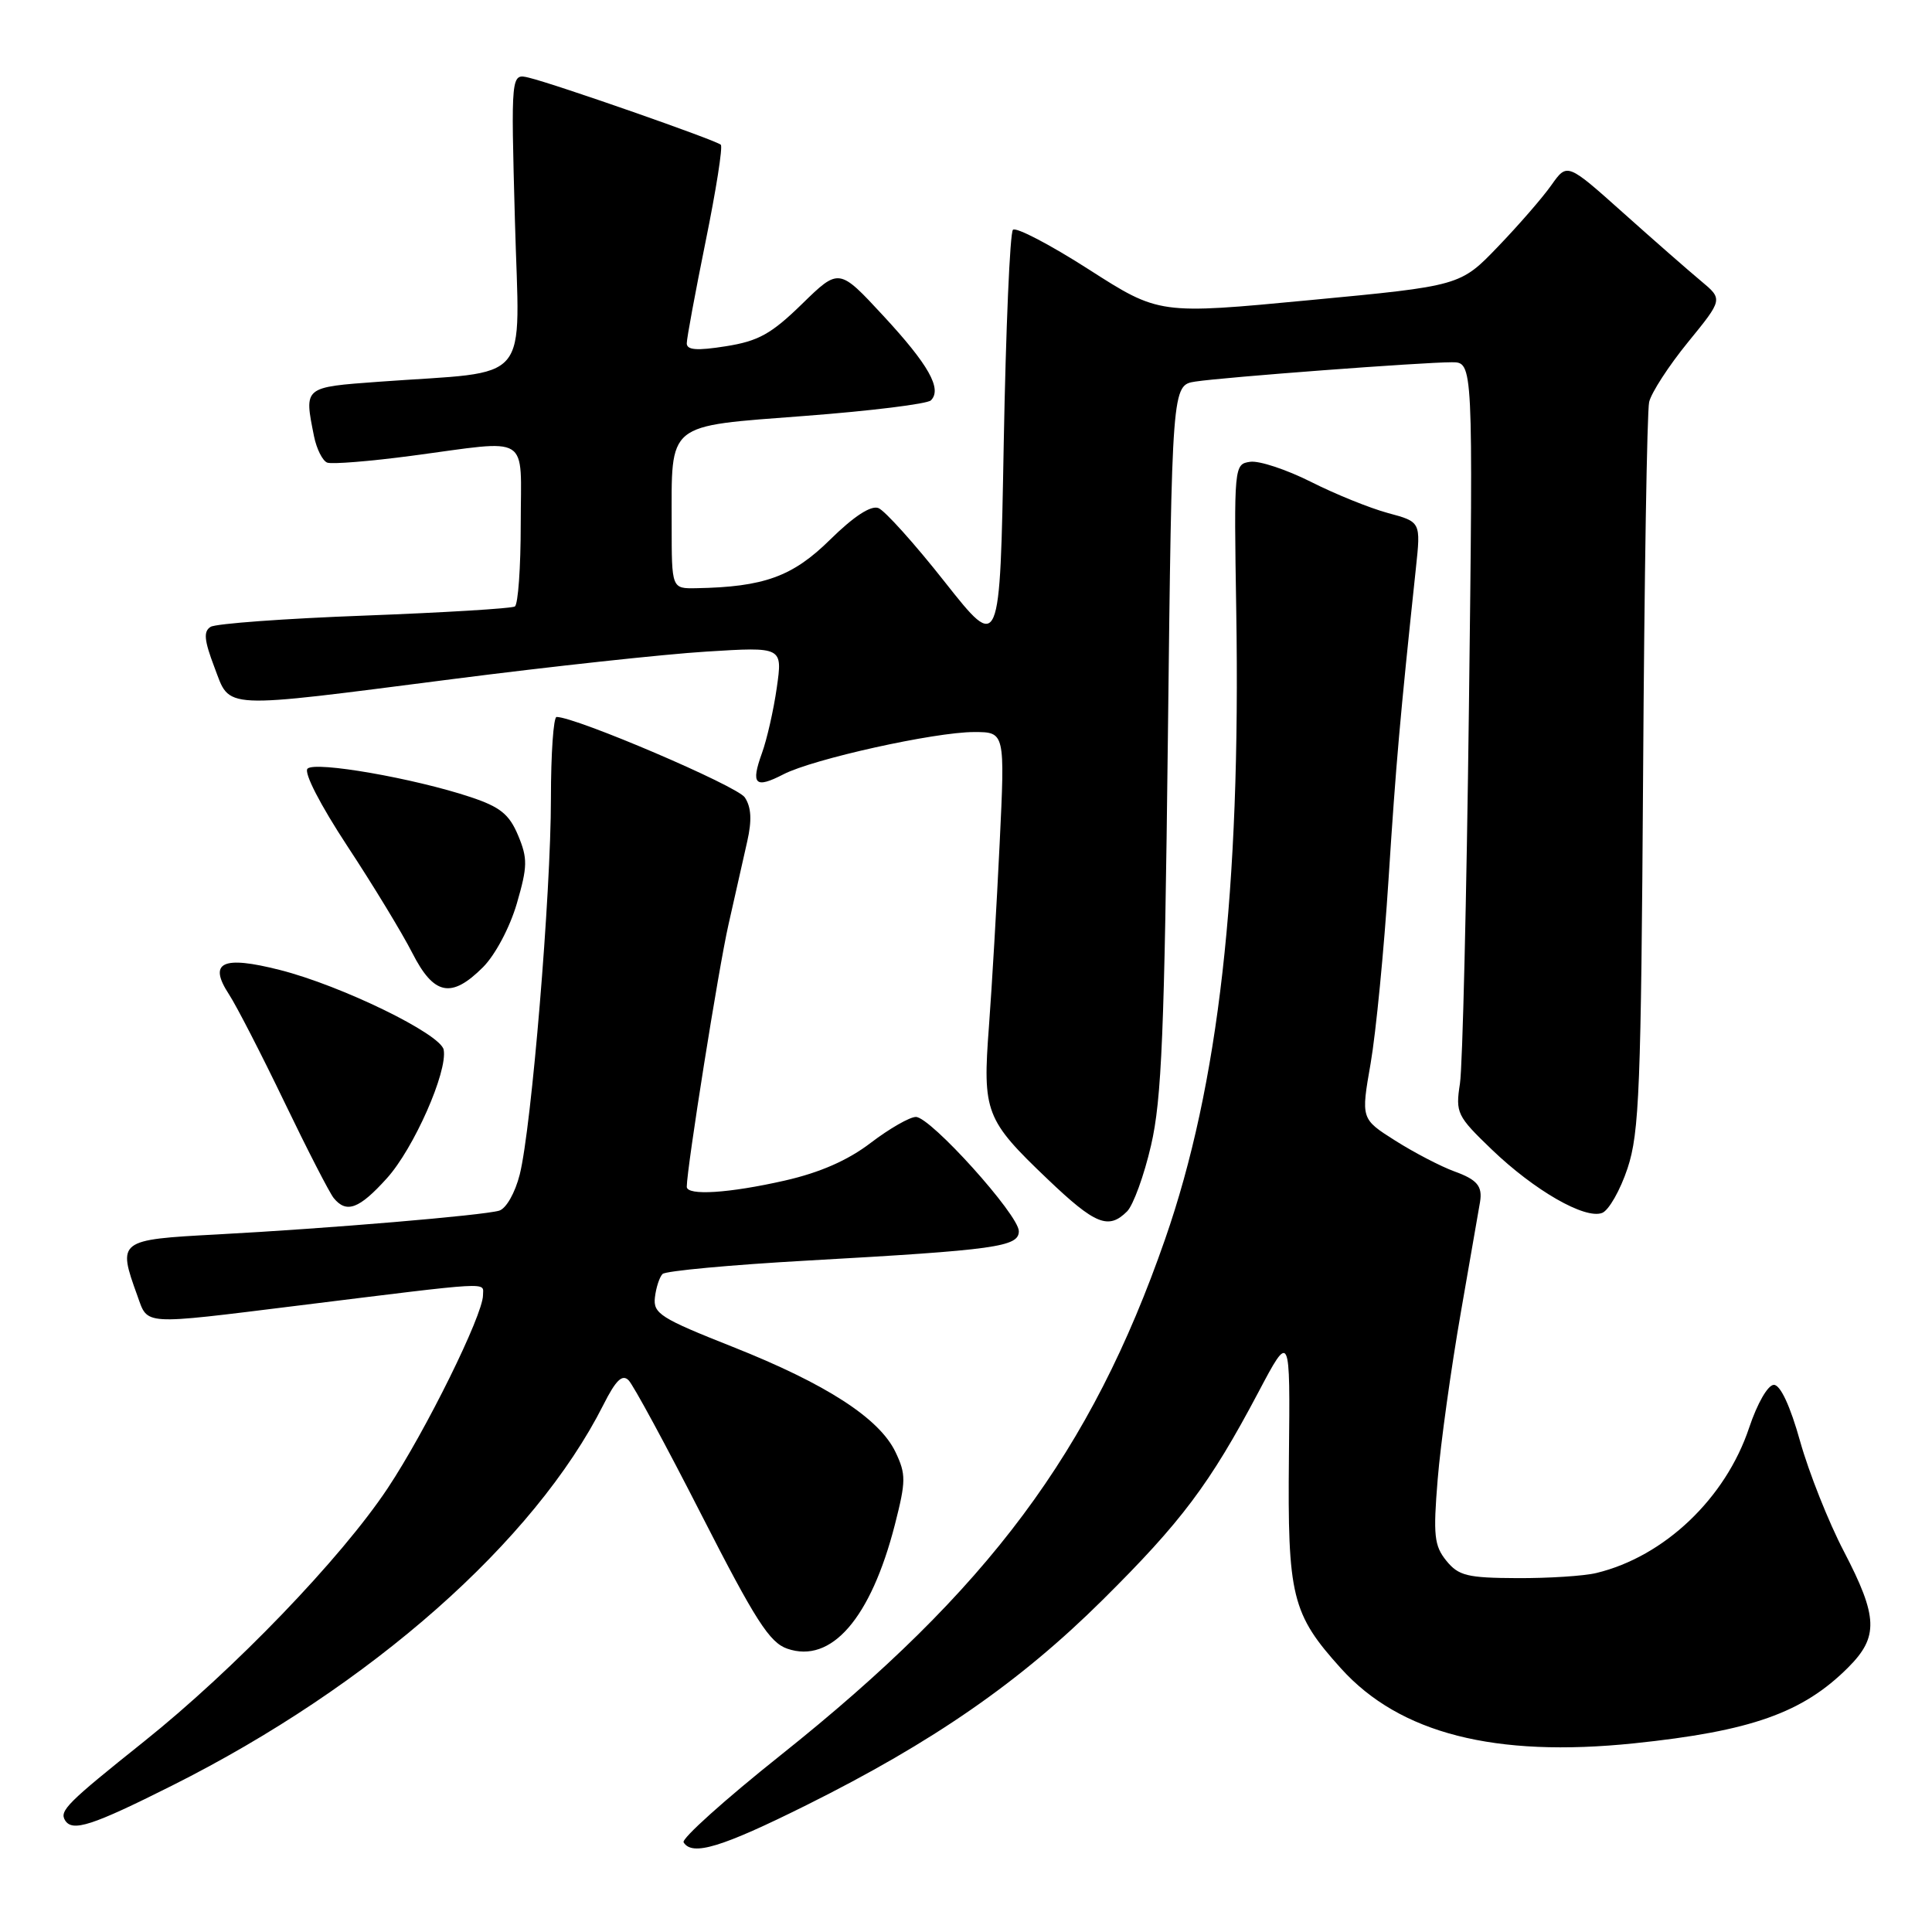 <?xml version="1.0" encoding="UTF-8" standalone="no"?>
<!DOCTYPE svg PUBLIC "-//W3C//DTD SVG 1.1//EN" "http://www.w3.org/Graphics/SVG/1.1/DTD/svg11.dtd" >
<svg xmlns="http://www.w3.org/2000/svg" xmlns:xlink="http://www.w3.org/1999/xlink" version="1.1" viewBox="0 0 256 256">
 <g >
 <path fill="currentColor"
d=" M 106.86 239.19 C 123.63 230.84 135.14 222.87 146.09 212.01 C 156.56 201.63 160.30 196.65 166.73 184.50 C 170.96 176.50 170.96 176.50 170.79 193.00 C 170.60 211.55 171.16 213.85 177.71 221.10 C 185.47 229.69 198.08 232.91 216.52 231.00 C 232.02 229.39 238.88 226.96 244.88 220.96 C 248.95 216.90 248.85 214.26 244.32 205.56 C 242.29 201.68 239.69 195.12 238.53 191.00 C 237.22 186.30 235.91 183.50 235.05 183.50 C 234.26 183.50 232.86 185.93 231.77 189.18 C 228.65 198.54 220.53 206.26 211.53 208.43 C 209.90 208.83 205.17 209.13 201.03 209.11 C 194.43 209.08 193.27 208.80 191.65 206.81 C 190.04 204.82 189.89 203.46 190.50 196.02 C 190.88 191.33 192.27 181.33 193.59 173.78 C 194.90 166.24 196.04 159.71 196.11 159.28 C 196.46 157.17 195.73 156.31 192.72 155.22 C 190.91 154.56 187.39 152.73 184.88 151.14 C 180.33 148.26 180.33 148.26 181.62 140.88 C 182.32 136.82 183.39 125.85 183.99 116.50 C 184.98 101.11 185.50 95.20 187.61 75.32 C 188.27 69.15 188.27 69.15 183.91 67.98 C 181.51 67.33 176.91 65.47 173.69 63.84 C 170.46 62.22 166.85 61.02 165.66 61.19 C 163.52 61.50 163.50 61.66 163.81 81.00 C 164.41 117.98 161.48 143.81 154.39 164.17 C 144.57 192.40 131.01 210.60 103.44 232.57 C 96.07 238.44 90.28 243.64 90.58 244.12 C 91.72 245.97 95.59 244.80 106.86 239.19 Z  M 22.80 236.60 C 49.16 223.38 70.82 204.25 79.96 186.13 C 81.60 182.88 82.45 182.05 83.29 182.89 C 83.91 183.51 88.27 191.55 92.96 200.75 C 100.09 214.71 101.97 217.65 104.32 218.46 C 110.16 220.48 115.39 214.44 118.58 202.01 C 120.05 196.25 120.06 195.35 118.66 192.41 C 116.52 187.93 109.47 183.37 97.05 178.45 C 87.51 174.67 86.53 174.05 86.78 171.91 C 86.93 170.61 87.39 169.21 87.79 168.81 C 88.20 168.40 96.85 167.60 107.02 167.03 C 131.97 165.63 135.00 165.21 135.00 163.14 C 135.00 160.98 123.30 148.00 121.36 148.00 C 120.55 148.00 117.86 149.54 115.38 151.43 C 112.35 153.75 108.65 155.37 104.00 156.43 C 96.61 158.11 91.00 158.47 91.00 157.25 C 91.02 154.70 95.21 128.31 96.53 122.50 C 97.40 118.65 98.52 113.70 99.01 111.50 C 99.65 108.68 99.55 106.96 98.69 105.66 C 97.68 104.14 76.29 95.00 73.75 95.00 C 73.34 95.00 73.00 99.86 73.00 105.80 C 73.00 118.45 70.43 149.40 68.87 155.62 C 68.25 158.07 67.07 160.14 66.14 160.42 C 63.98 161.05 43.55 162.78 28.75 163.57 C 15.66 164.27 15.55 164.35 18.20 171.68 C 19.63 175.64 18.61 175.58 39.40 173.01 C 65.76 169.75 64.00 169.85 64.00 171.62 C 64.00 174.24 56.40 189.64 51.37 197.20 C 45.19 206.50 31.03 221.21 19.08 230.76 C 8.89 238.90 7.85 239.94 8.62 241.20 C 9.59 242.77 12.18 241.93 22.80 236.60 Z  M 149.35 160.51 C 150.16 159.69 151.60 155.76 152.52 151.76 C 153.93 145.70 154.30 136.75 154.75 97.77 C 155.29 51.04 155.29 51.04 158.39 50.56 C 162.16 49.98 188.45 48.00 192.38 48.00 C 195.20 48.00 195.20 48.00 194.64 93.75 C 194.33 118.91 193.80 141.34 193.45 143.58 C 192.85 147.46 193.05 147.88 197.66 152.31 C 203.31 157.74 210.01 161.59 212.29 160.72 C 213.17 160.38 214.69 157.72 215.66 154.80 C 217.22 150.09 217.45 144.24 217.72 102.50 C 217.88 76.65 218.24 54.50 218.52 53.27 C 218.80 52.05 221.11 48.48 223.66 45.35 C 228.30 39.66 228.30 39.66 225.40 37.24 C 223.81 35.92 219.16 31.85 215.08 28.20 C 207.66 21.57 207.66 21.57 205.58 24.51 C 204.44 26.14 201.25 29.81 198.50 32.67 C 193.50 37.88 193.50 37.88 173.55 39.77 C 153.59 41.67 153.59 41.67 144.27 35.70 C 139.14 32.41 134.61 30.05 134.22 30.45 C 133.82 30.84 133.28 43.58 133.00 58.76 C 132.50 86.36 132.50 86.36 125.21 77.14 C 121.21 72.06 117.23 67.64 116.39 67.32 C 115.39 66.94 113.12 68.43 109.99 71.51 C 105.03 76.40 101.23 77.78 92.25 77.94 C 89.00 78.00 89.00 78.00 89.00 69.57 C 89.00 55.81 88.11 56.54 106.66 55.11 C 115.37 54.45 122.88 53.52 123.35 53.05 C 124.86 51.54 123.05 48.33 117.05 41.85 C 111.17 35.50 111.17 35.50 106.27 40.28 C 102.20 44.25 100.49 45.20 96.18 45.88 C 92.34 46.49 91.00 46.39 91.00 45.49 C 91.00 44.82 92.13 38.74 93.50 31.98 C 94.88 25.21 95.79 19.45 95.51 19.18 C 94.94 18.60 73.65 11.16 70.10 10.30 C 67.70 9.71 67.70 9.71 68.23 29.24 C 68.83 51.40 70.79 49.08 50.25 50.58 C 40.18 51.32 40.29 51.22 41.61 57.81 C 41.95 59.49 42.74 61.06 43.36 61.30 C 43.99 61.53 49.00 61.13 54.50 60.40 C 70.56 58.27 69.00 57.30 69.00 69.44 C 69.00 75.18 68.65 80.10 68.22 80.36 C 67.79 80.63 58.82 81.17 48.30 81.57 C 37.77 81.96 28.60 82.63 27.91 83.06 C 26.94 83.66 27.05 84.83 28.41 88.41 C 30.57 94.06 28.86 93.97 60.00 89.98 C 72.93 88.32 88.05 86.68 93.60 86.34 C 103.70 85.71 103.70 85.71 102.93 91.11 C 102.51 94.07 101.62 97.99 100.96 99.80 C 99.46 103.96 100.05 104.54 103.81 102.60 C 107.73 100.57 123.85 97.00 129.07 97.00 C 133.17 97.00 133.17 97.00 132.46 111.75 C 132.07 119.86 131.43 130.78 131.04 136.00 C 130.18 147.39 130.56 148.37 138.82 156.25 C 145.13 162.27 146.88 162.98 149.35 160.51 Z  M 51.26 156.13 C 54.82 152.20 59.33 142.00 58.79 139.10 C 58.41 137.01 45.25 130.60 37.10 128.53 C 29.44 126.58 27.55 127.49 30.35 131.77 C 31.33 133.27 34.63 139.68 37.67 146.00 C 40.71 152.32 43.66 158.06 44.22 158.75 C 45.91 160.82 47.59 160.20 51.26 156.13 Z  M 64.01 128.15 C 65.63 126.52 67.55 122.90 68.48 119.73 C 69.91 114.80 69.93 113.76 68.65 110.69 C 67.47 107.88 66.27 106.92 62.33 105.61 C 54.85 103.12 41.76 100.84 40.75 101.85 C 40.23 102.37 42.45 106.67 46.03 112.12 C 49.43 117.28 53.29 123.64 54.62 126.25 C 57.49 131.89 59.80 132.36 64.01 128.15 Z "/>
</g>
</svg>